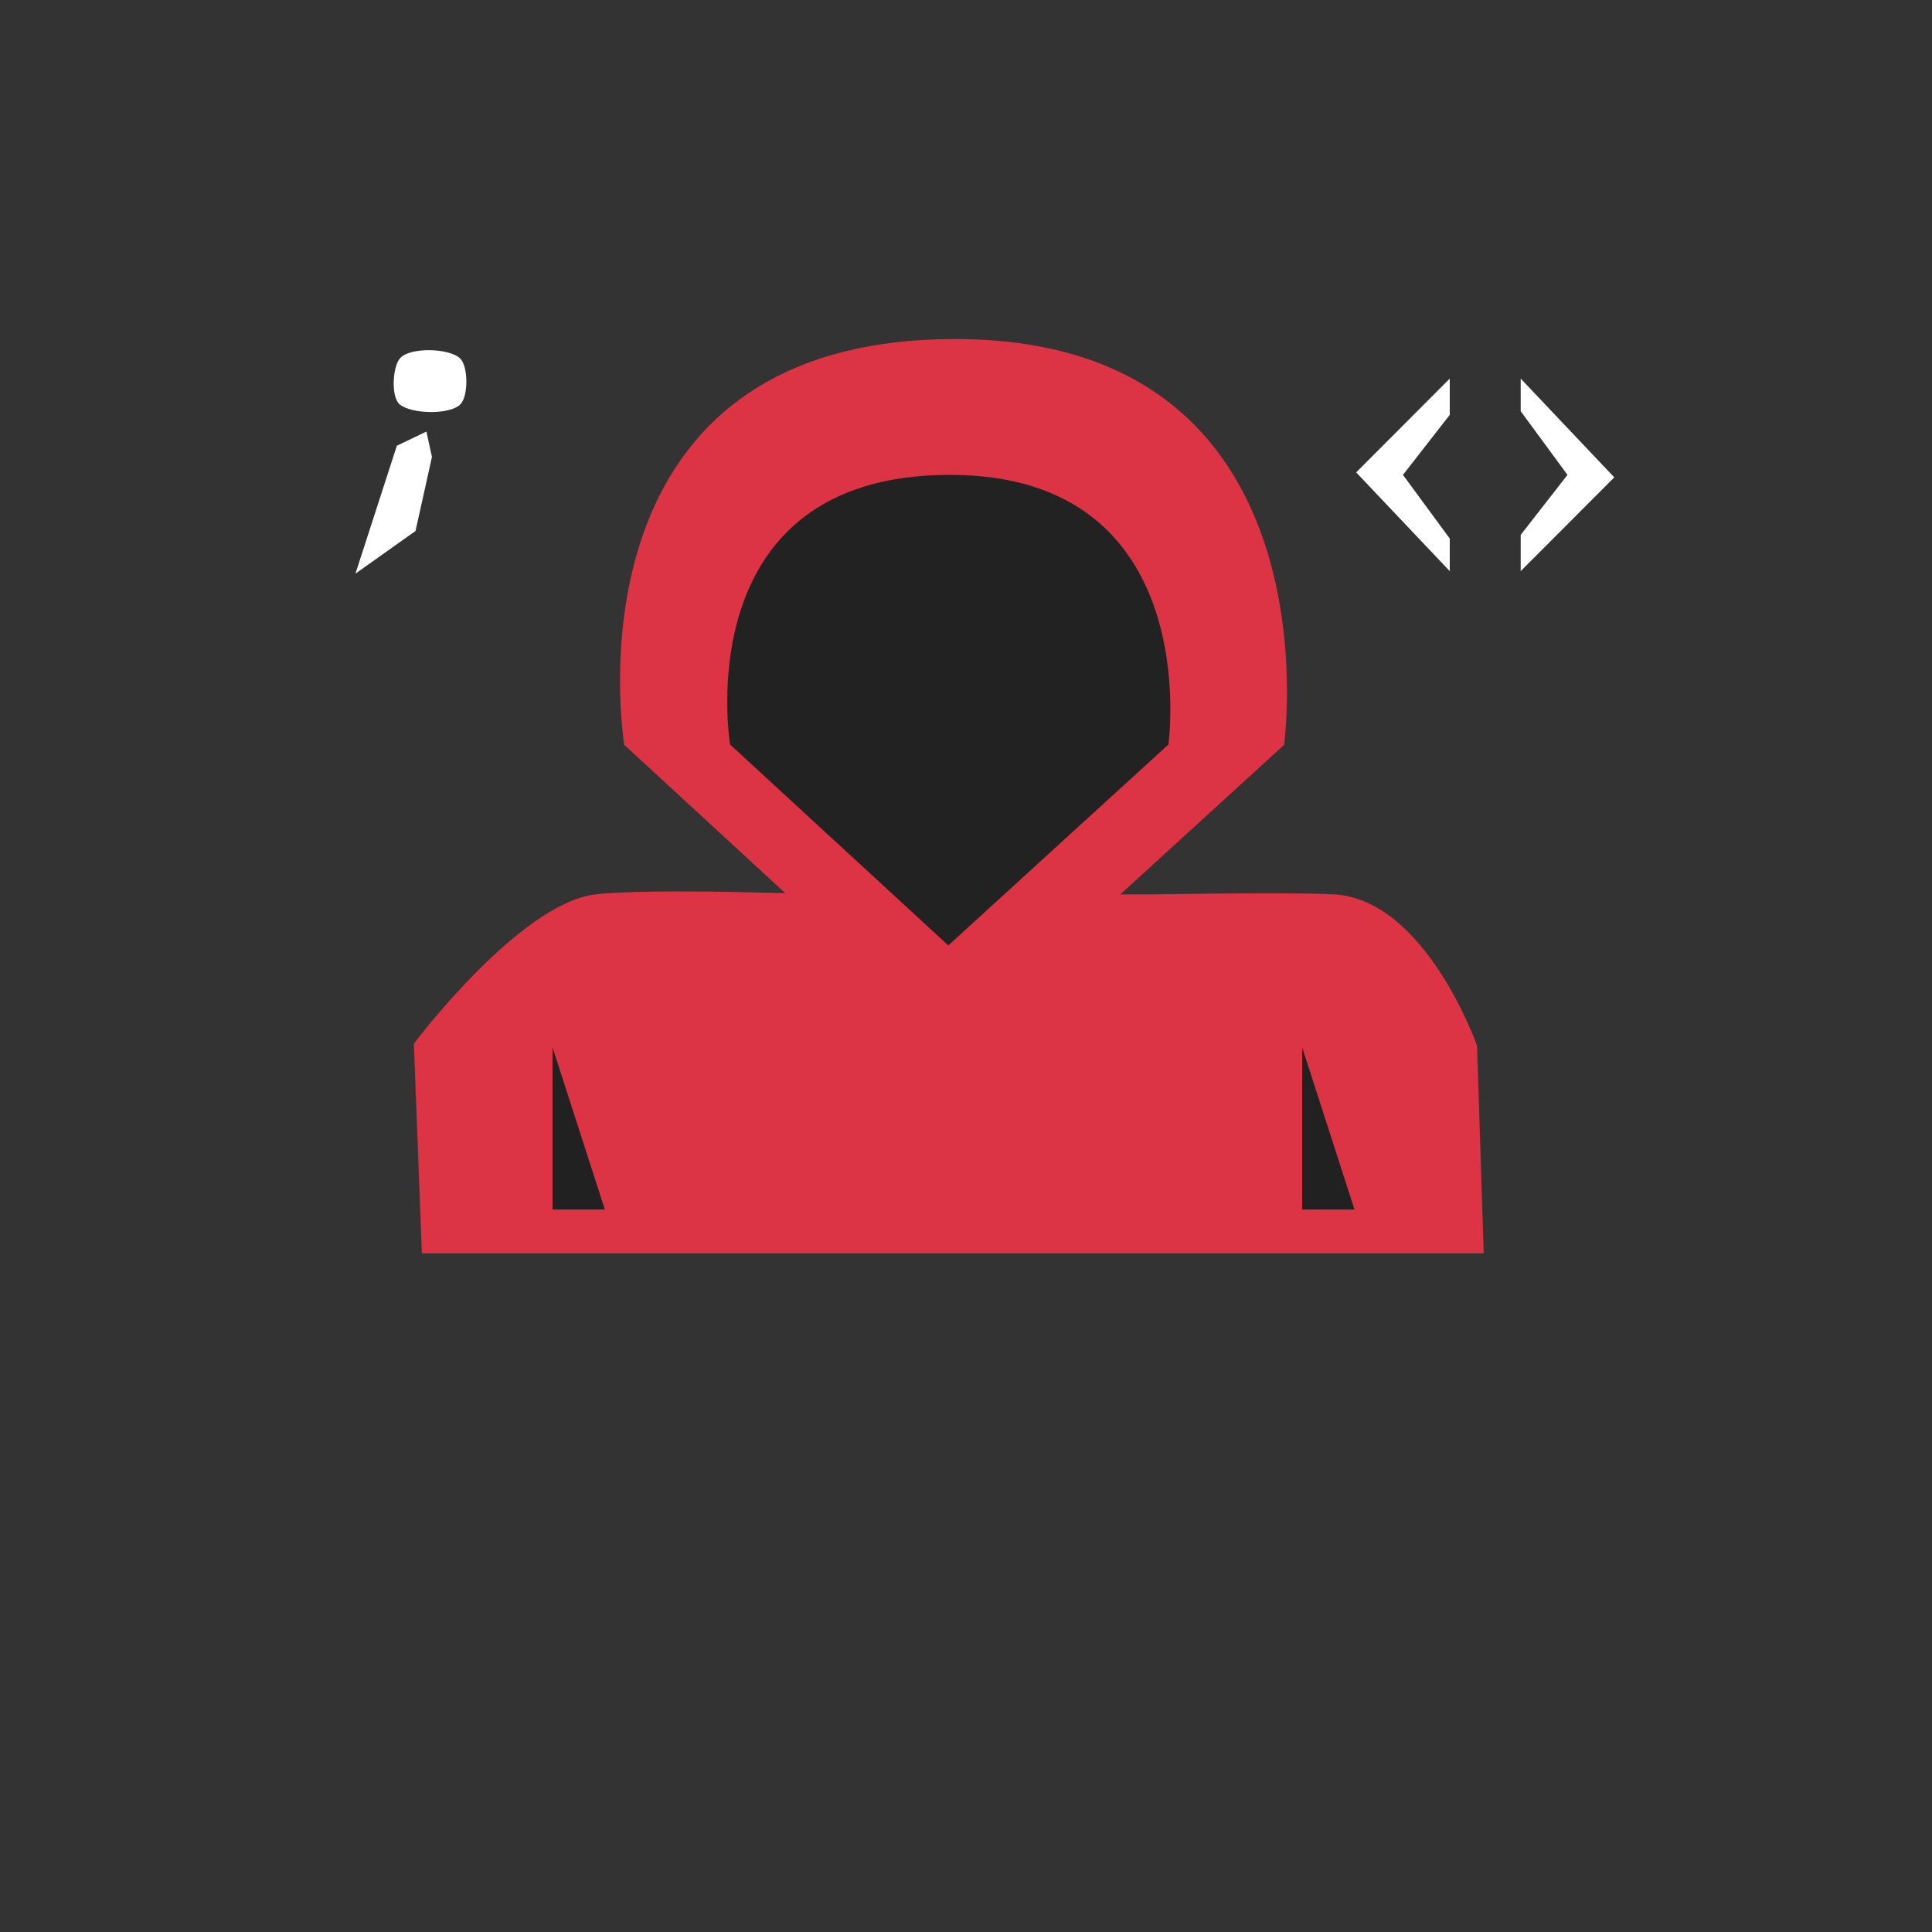 <?xml version="1.0" encoding="utf-8"?>
<!-- Generator: Adobe Illustrator 16.0.3, SVG Export Plug-In . SVG Version: 6.00 Build 0)  -->
<!DOCTYPE svg PUBLIC "-//W3C//DTD SVG 1.1//EN" "http://www.w3.org/Graphics/SVG/1.1/DTD/svg11.dtd">
<svg version="1.1" id="Capa_1" xmlns="http://www.w3.org/2000/svg" xmlns:xlink="http://www.w3.org/1999/xlink" x="0px" y="0px"
	 width="320px" height="320px" viewBox="0 0 320 320" enable-background="new 0 0 320 320" xml:space="preserve">
<rect x="0" y="0" width="320" height="320" fill="#333333" stroke="none"/>
<path fill="#DC3445" d="M135.976,148.141c0,0-28.07-1.096-37.341,0c-12.651,1.494-30.085,24.722-30.085,24.722l1.327,34.74h175.876
	l-1.107-34.412c0,0-8.502-24.178-23.643-25.05c-6.947-0.401-30.375,0-30.375,0H135.976z"/>
<path fill="none" d="M194.5,89.616"/>
<path fill="none" d="M102.167,89.616"/>
<path fill="none" d="M199.667,89.616"/>
<path fill="none" d="M102.167,89.616"/>
<path fill="none" d="M149.167,105.616"/>
<path fill="none" d="M149.167,105.616"/>
<path fill="#DC3445" d="M212.682,123.377l-54.875,50.091l-54.409-50.091c0,0-11.074-67.115,54.641-67.219
	C222.073,56.057,212.682,123.377,212.682,123.377z"/>
<path fill="none" stroke="#000000" stroke-miterlimit="10" d="M274,210.654"/>
<path fill="none" stroke="#000000" stroke-miterlimit="10" d="M248.625,78.242"/>
<path fill="#222222" d="M193.527,123.313l-36.458,33.279l-36.148-33.279c0,0-7.357-44.59,36.303-44.659
	C199.768,78.587,193.527,123.313,193.527,123.313z"/>
<polygon fill="#222121" points="91.514,173.468 91.514,200.334 100.18,200.334 "/>
<polygon fill="#222121" points="215.679,173.468 215.679,200.334 224.346,200.334 "/>
<path fill="#FFFFFF" d="M66.21,59.394c-1.196,1.478-1.468,6.389,0,7.597c1.934,1.591,8.235,1.753,10.022,0
	c1.356-1.332,1.345-6.253,0-7.597C74.46,57.625,67.785,57.448,66.21,59.394z"/>
<polygon fill="#FFFFFF" points="65.732,73.826 58.874,95.011 68.821,87.95 71.543,75.692 70.631,71.481 "/>
<polygon fill="#FFFFFF" points="240.125,62.71 224.625,78.242 240.125,94.599 240.125,89.204 232.375,78.654 240.125,68.713 "/>
<path fill="none" stroke="#000000" stroke-miterlimit="10" d="M243.375,79.066"/>
<polygon fill="#FFFFFF" points="251.875,94.598 267.375,79.066 251.875,62.71 251.875,68.105 259.625,78.654 251.875,88.596 "/>
</svg>
